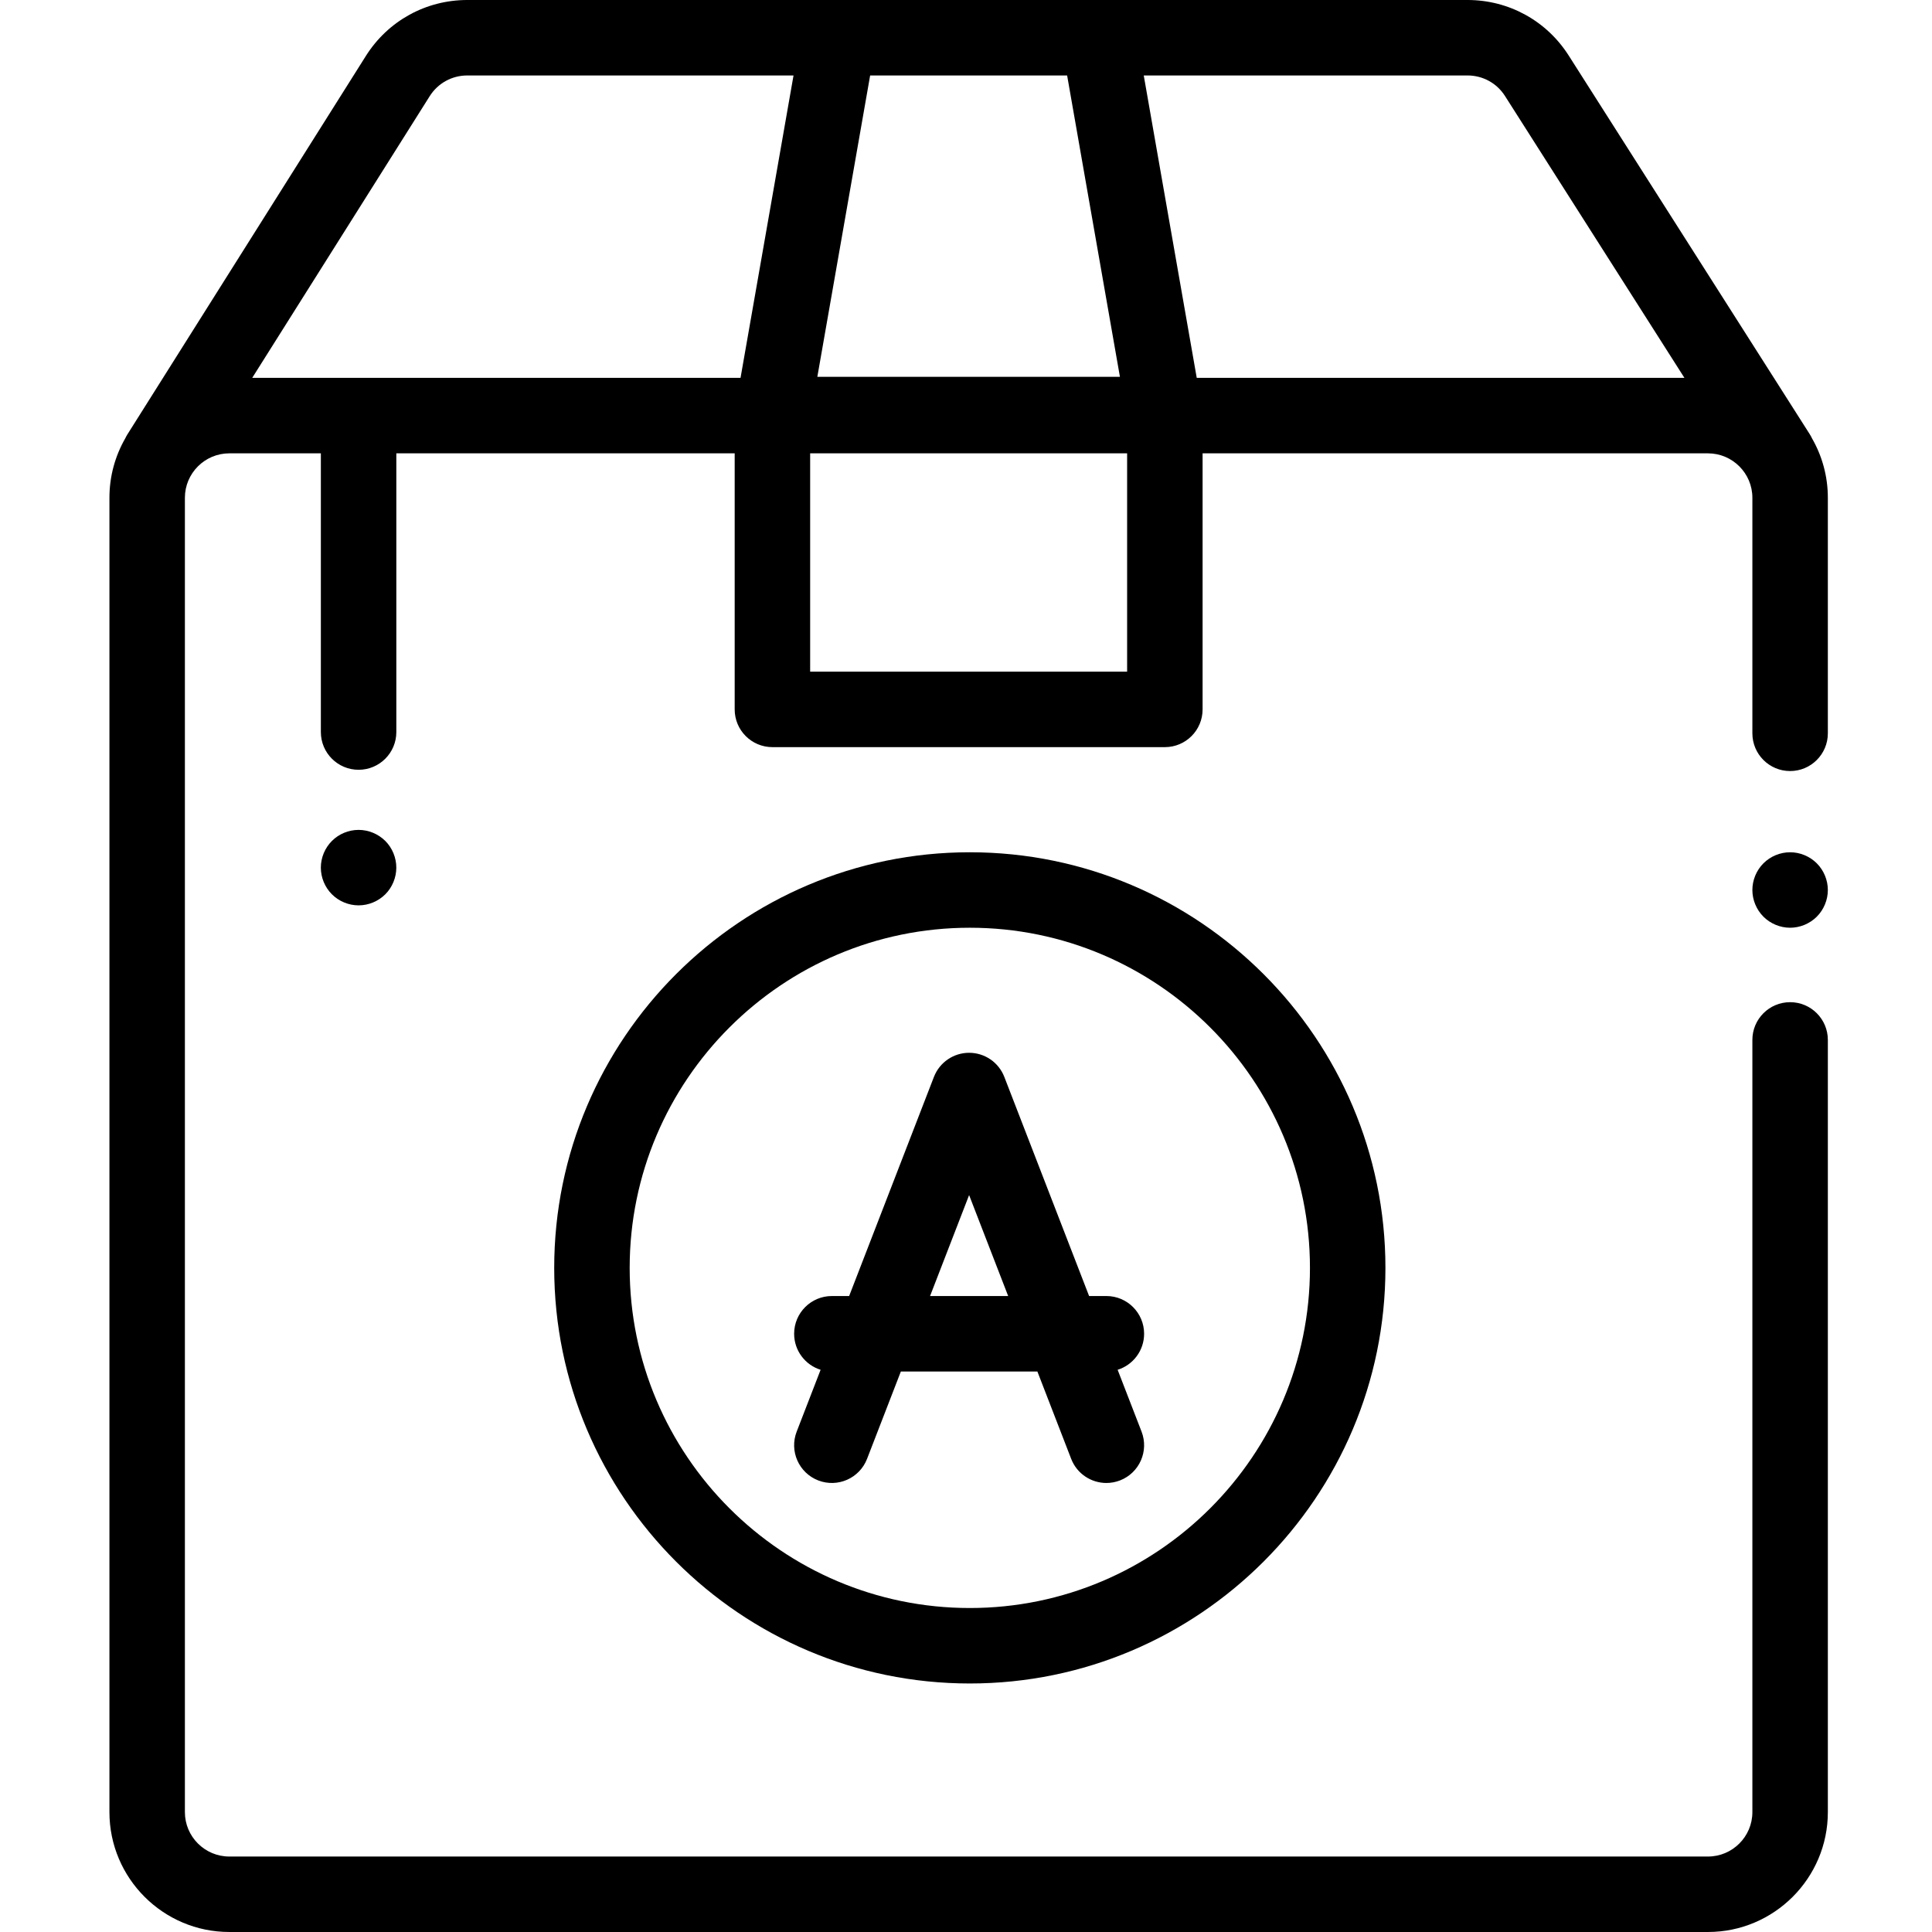 <svg height="512pt" viewBox="-28 0 511 512" width="512pt" xmlns="http://www.w3.org/2000/svg"><path d="m445.898 265.59c-5.523 0-10 4.477-10 10v204.641c0 6.488-5.281 11.77-11.77 11.77h-391.859c-6.488 0-11.77-5.277-11.77-11.77v-348.32c0-6.488 5.281-11.77 11.77-11.77h24.262v73.859c0 5.523 4.48 10 10 10 5.523 0 10-4.477 10-10v-73.859h89.668v67.859c0 5.523 4.477 10 10 10h104c5.523 0 10-4.477 10-10v-67.859h133.93c6.488 0 11.77 5.281 11.77 11.77v62.426c0 5.52 4.477 10 10 10 5.523 0 10-4.48 10-10v-62.426c0-5.734-1.535-11.113-4.207-15.762-.172-.359-.359-.715-.578-1.059l-63.898-100.379c-5.863-9.211-15.883-14.711-26.801-14.711h-265.082c-10.98 0-21.027 5.547-26.879 14.836l-63.195 100.293c-.211.336-.395.68-.559 1.027-2.668 4.648-4.199 10.023-4.199 15.754v348.32c0 17.516 14.254 31.77 31.77 31.77h391.859c17.516 0 31.77-14.254 31.77-31.77v-204.641c0-5.523-4.477-10-10-10zm-175.699-87.59h-84v-57.859h84zm100.145-152.551 47.547 74.691h-129.242l-14.043-80.141h85.809c4.047 0 7.758 2.035 9.93 5.449zm-116.043-5.449 13.992 79.859h-80.188l13.992-79.859zm-168.93 5.496c2.168-3.441 5.895-5.496 9.961-5.496h86.461l-14.043 80.141h-129.41zm0 0"/><path d="m445.898 225.859c-2.629 0-5.211 1.07-7.07 2.93-1.859 1.859-2.93 4.441-2.93 7.07s1.07 5.211 2.93 7.07c1.859 1.859 4.441 2.93 7.07 2.93 2.629 0 5.211-1.07 7.07-2.93 1.859-1.859 2.93-4.441 2.93-7.07s-1.07-5.211-2.93-7.07c-1.859-1.859-4.441-2.93-7.07-2.93zm0 0"/><path d="m118.371 336c0 60.73 49.41 110.141 110.141 110.141 60.734 0 110.141-49.41 110.141-110.141s-49.406-110.141-110.141-110.141-110.141 49.41-110.141 110.141zm200.281 0c0 49.703-40.438 90.141-90.141 90.141s-90.141-40.438-90.141-90.141 40.438-90.141 90.141-90.141c49.707 0 90.141 40.438 90.141 90.141zm0 0"/><path d="m219 285.391-22.469 58.07h-4.578c-5.523 0-10 4.477-10 10 0 4.48 2.949 8.277 7.016 9.547l-6.34 16.383c-1.996 5.152.566 10.941 5.715 12.938 5.152 1.992 10.941-.566 12.934-5.719l8.957-23.148h36.18l8.957 23.148c1.535 3.965 5.32 6.395 9.332 6.395 1.199 0 2.418-.219 3.605-.676 5.148-1.992 7.711-7.785 5.715-12.938l-6.34-16.383c4.066-1.27 7.016-5.062 7.016-9.547 0-5.523-4.477-10-10-10h-4.578l-22.469-58.07c-1.492-3.852-5.195-6.391-9.328-6.391-4.129 0-7.836 2.539-9.324 6.391zm19.676 58.07h-20.699l10.348-26.75zm0 0"/><path d="m59.461 222.859c-1.863 1.859-2.934 4.441-2.934 7.07 0 2.629 1.07 5.211 2.934 7.07 1.859 1.859 4.438 2.93 7.066 2.93 2.641 0 5.211-1.07 7.082-2.93 1.859-1.859 2.918-4.441 2.918-7.07 0-2.629-1.059-5.211-2.918-7.07-1.871-1.859-4.441-2.93-7.082-2.93-2.629 0-5.211 1.07-7.066 2.93zm0 0"/></svg>